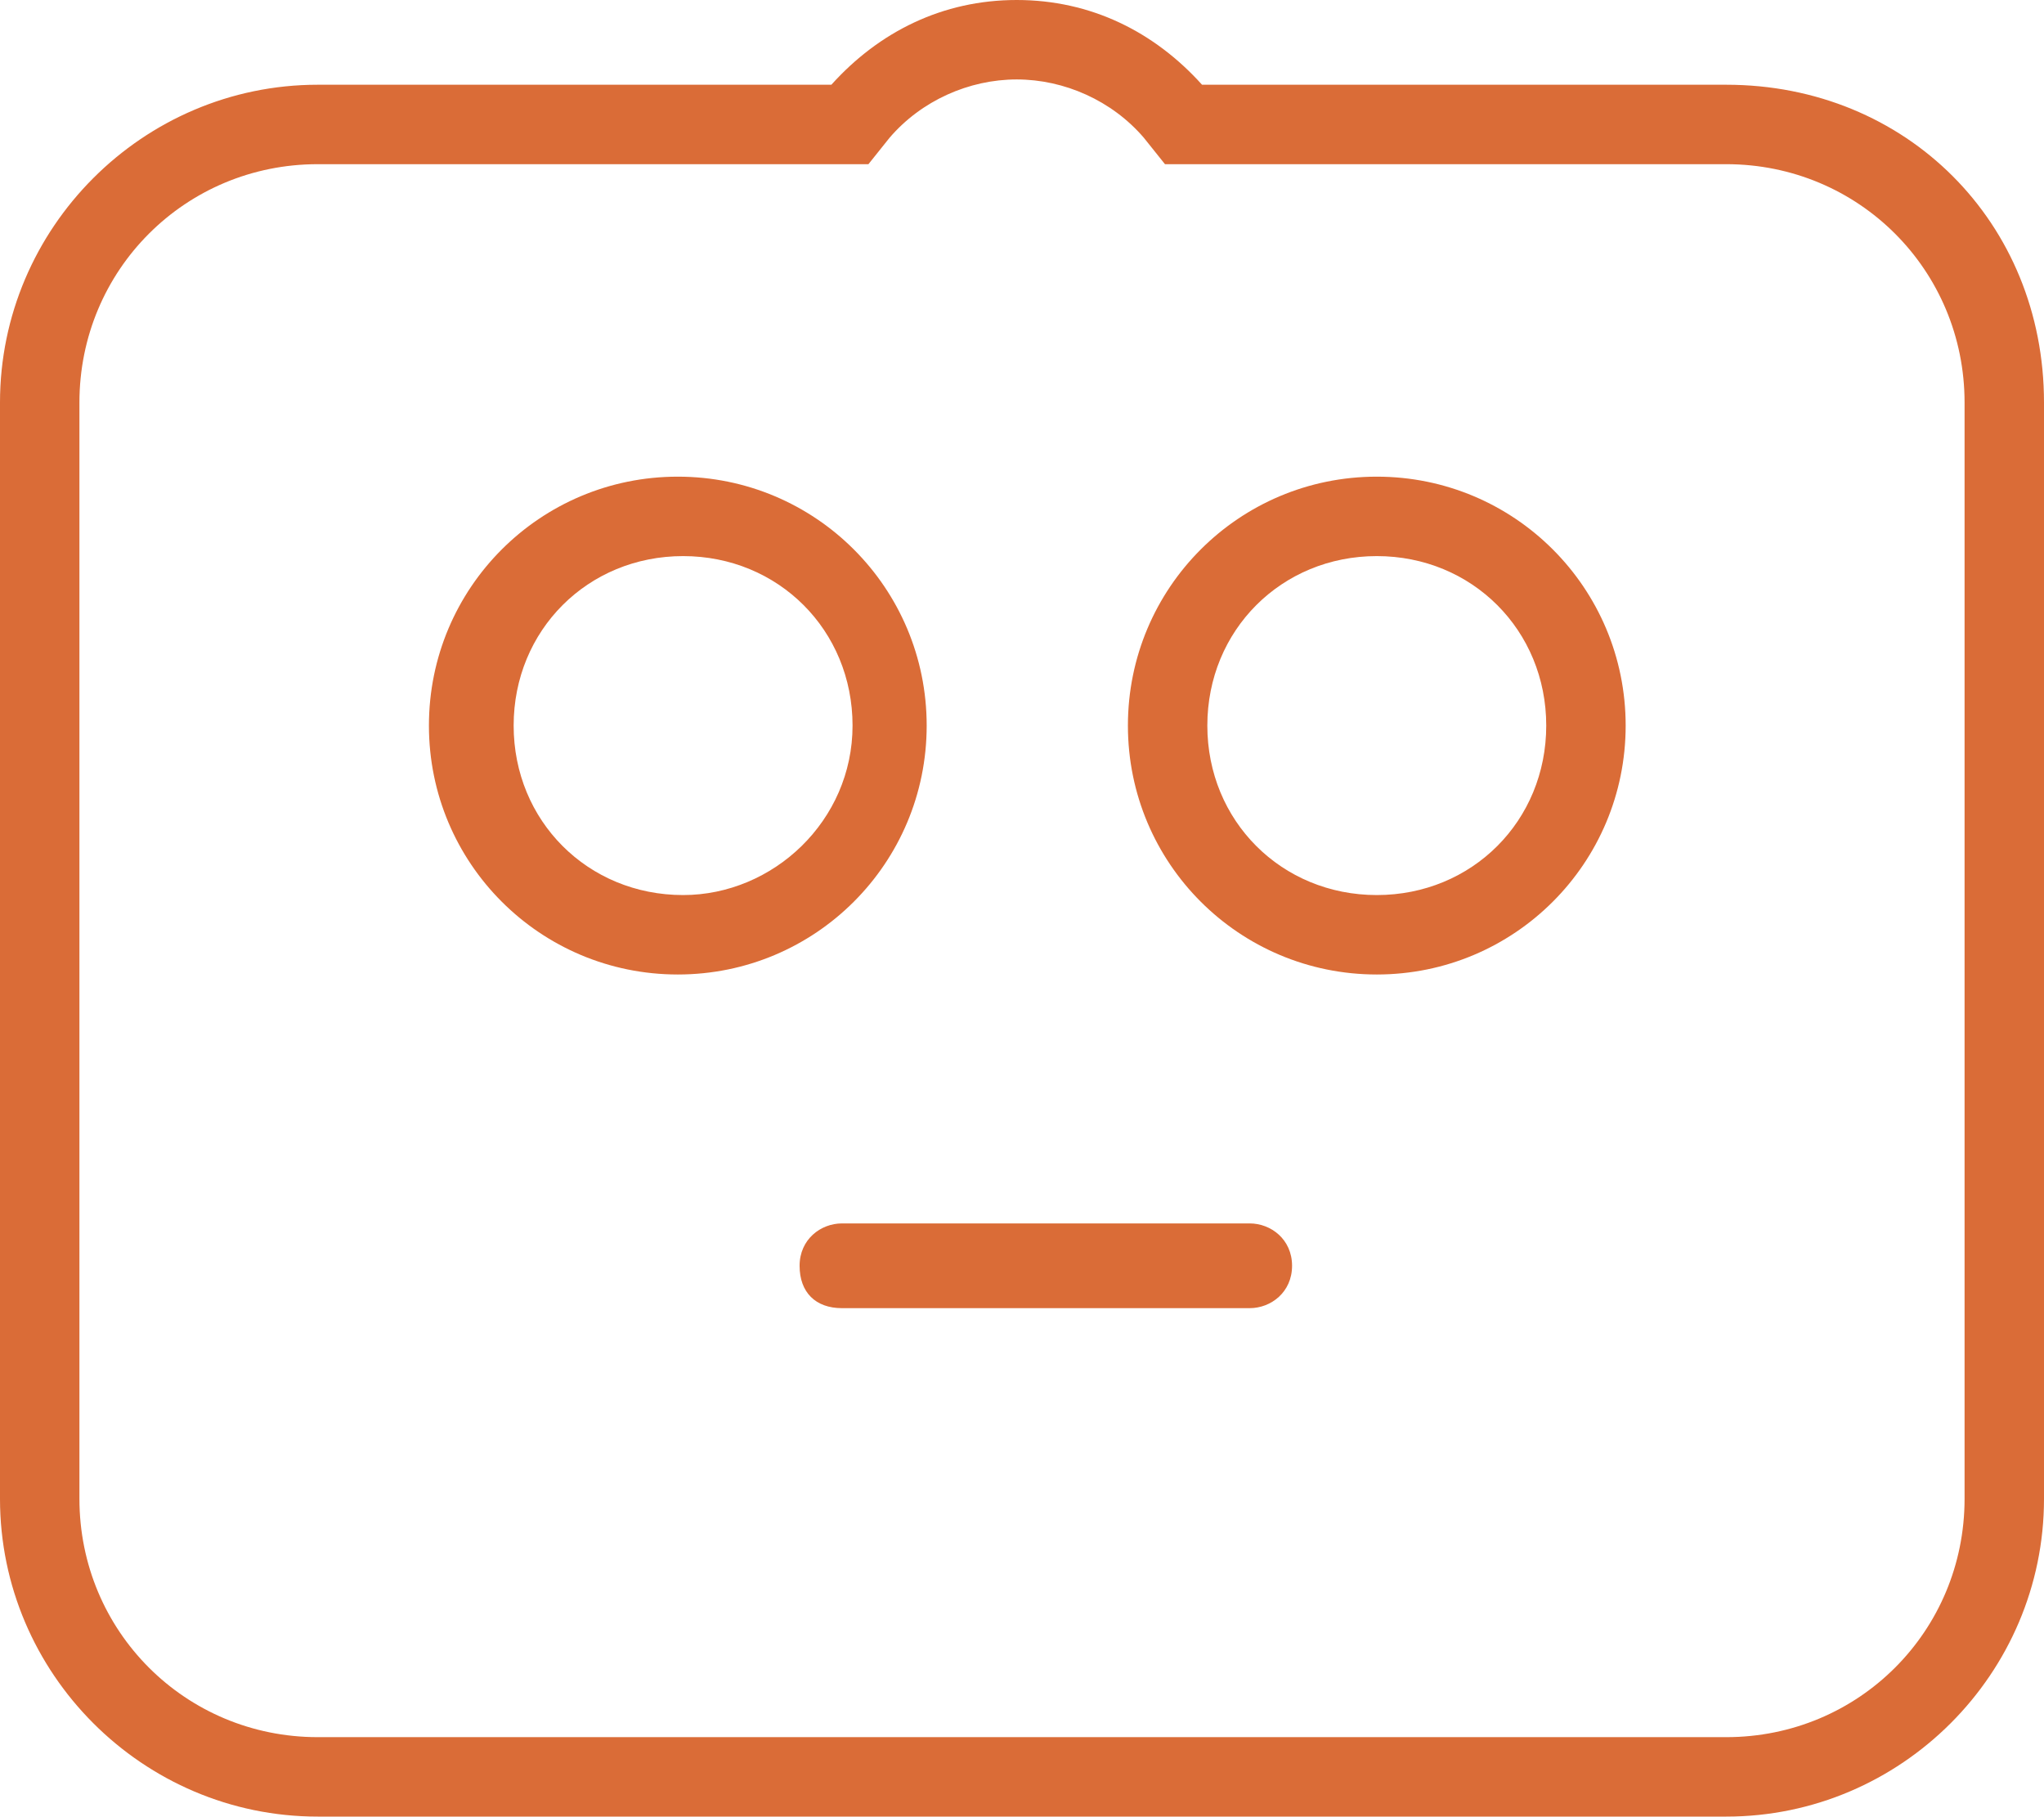 <?xml version="1.0" encoding="utf-8"?>
<!-- Generator: Adobe Illustrator 24.0.0, SVG Export Plug-In . SVG Version: 6.00 Build 0)  -->
<svg version="1.1" id="Calque_1" xmlns="http://www.w3.org/2000/svg" xmlns:xlink="http://www.w3.org/1999/xlink" x="0px" y="0px"
	 viewBox="0 0 38.6 34.3" style="enable-background:new 0 0 38.6 34.3;" xml:space="preserve">
<style type="text/css">
	.st0{fill:none;}
	.st1{fill:#DA6C37;}
</style>
<path class="st0" d="M6,34.3c-3.3,0-6-2.7-6-6V7.6c0-3.3,2.7-6,6-6h9.7c1.7-1.9,4.7-2.1,6.6-0.4c0.1,0.1,0.3,0.2,0.4,0.4h9.9
	c3.3,0,6,2.7,6,6v20.7c0,3.3-2.7,6-6,6H6z"/>
<ellipse class="st0" cx="26" cy="13.7" rx="4.7" ry="4.7"/>
<ellipse class="st0" cx="12.9" cy="13.7" rx="4.7" ry="4.7"/>
<path class="st1" d="M32.6,1.6h-9.9c-0.9-1-2.1-1.6-3.5-1.6s-2.6,0.6-3.5,1.6H6c-3.3,0-6,2.7-6,6v20.7c0,3.3,2.7,6,6,6h26.6
	c3.3,0,6-2.7,6-6V7.6C38.6,4.2,36,1.6,32.6,1.6z M37.1,28.3c0,2.5-2,4.5-4.5,4.5H6c-2.5,0-4.5-2-4.5-4.5V7.6c0-2.5,2-4.5,4.5-4.5
	h10.4l0.4-0.5c0.6-0.7,1.5-1.1,2.4-1.1s1.8,0.4,2.4,1.1L22,3.1h10.6c2.5,0,4.5,2,4.5,4.5V28.3z M26,9c-2.6,0-4.7,2.1-4.7,4.7
	s2.1,4.7,4.7,4.7c2.6,0,4.7-2.1,4.7-4.7S28.6,9,26,9z M26,16.9c-1.8,0-3.2-1.4-3.2-3.2s1.4-3.2,3.2-3.2c1.8,0,3.2,1.4,3.2,3.2
	S27.8,16.9,26,16.9z M23.6,23.1h-7.7c-0.4,0-0.8,0.3-0.8,0.8s0.3,0.8,0.8,0.8h7.7c0.4,0,0.8-0.3,0.8-0.8S24,23.1,23.6,23.1z
	 M17.5,13.7c0-2.6-2.1-4.7-4.7-4.7s-4.7,2.1-4.7,4.7s2.1,4.7,4.7,4.7S17.5,16.3,17.5,13.7z M12.9,16.9c-1.8,0-3.2-1.4-3.2-3.2
	s1.4-3.2,3.2-3.2s3.2,1.4,3.2,3.2S14.6,16.9,12.9,16.9z"/>
</svg>

